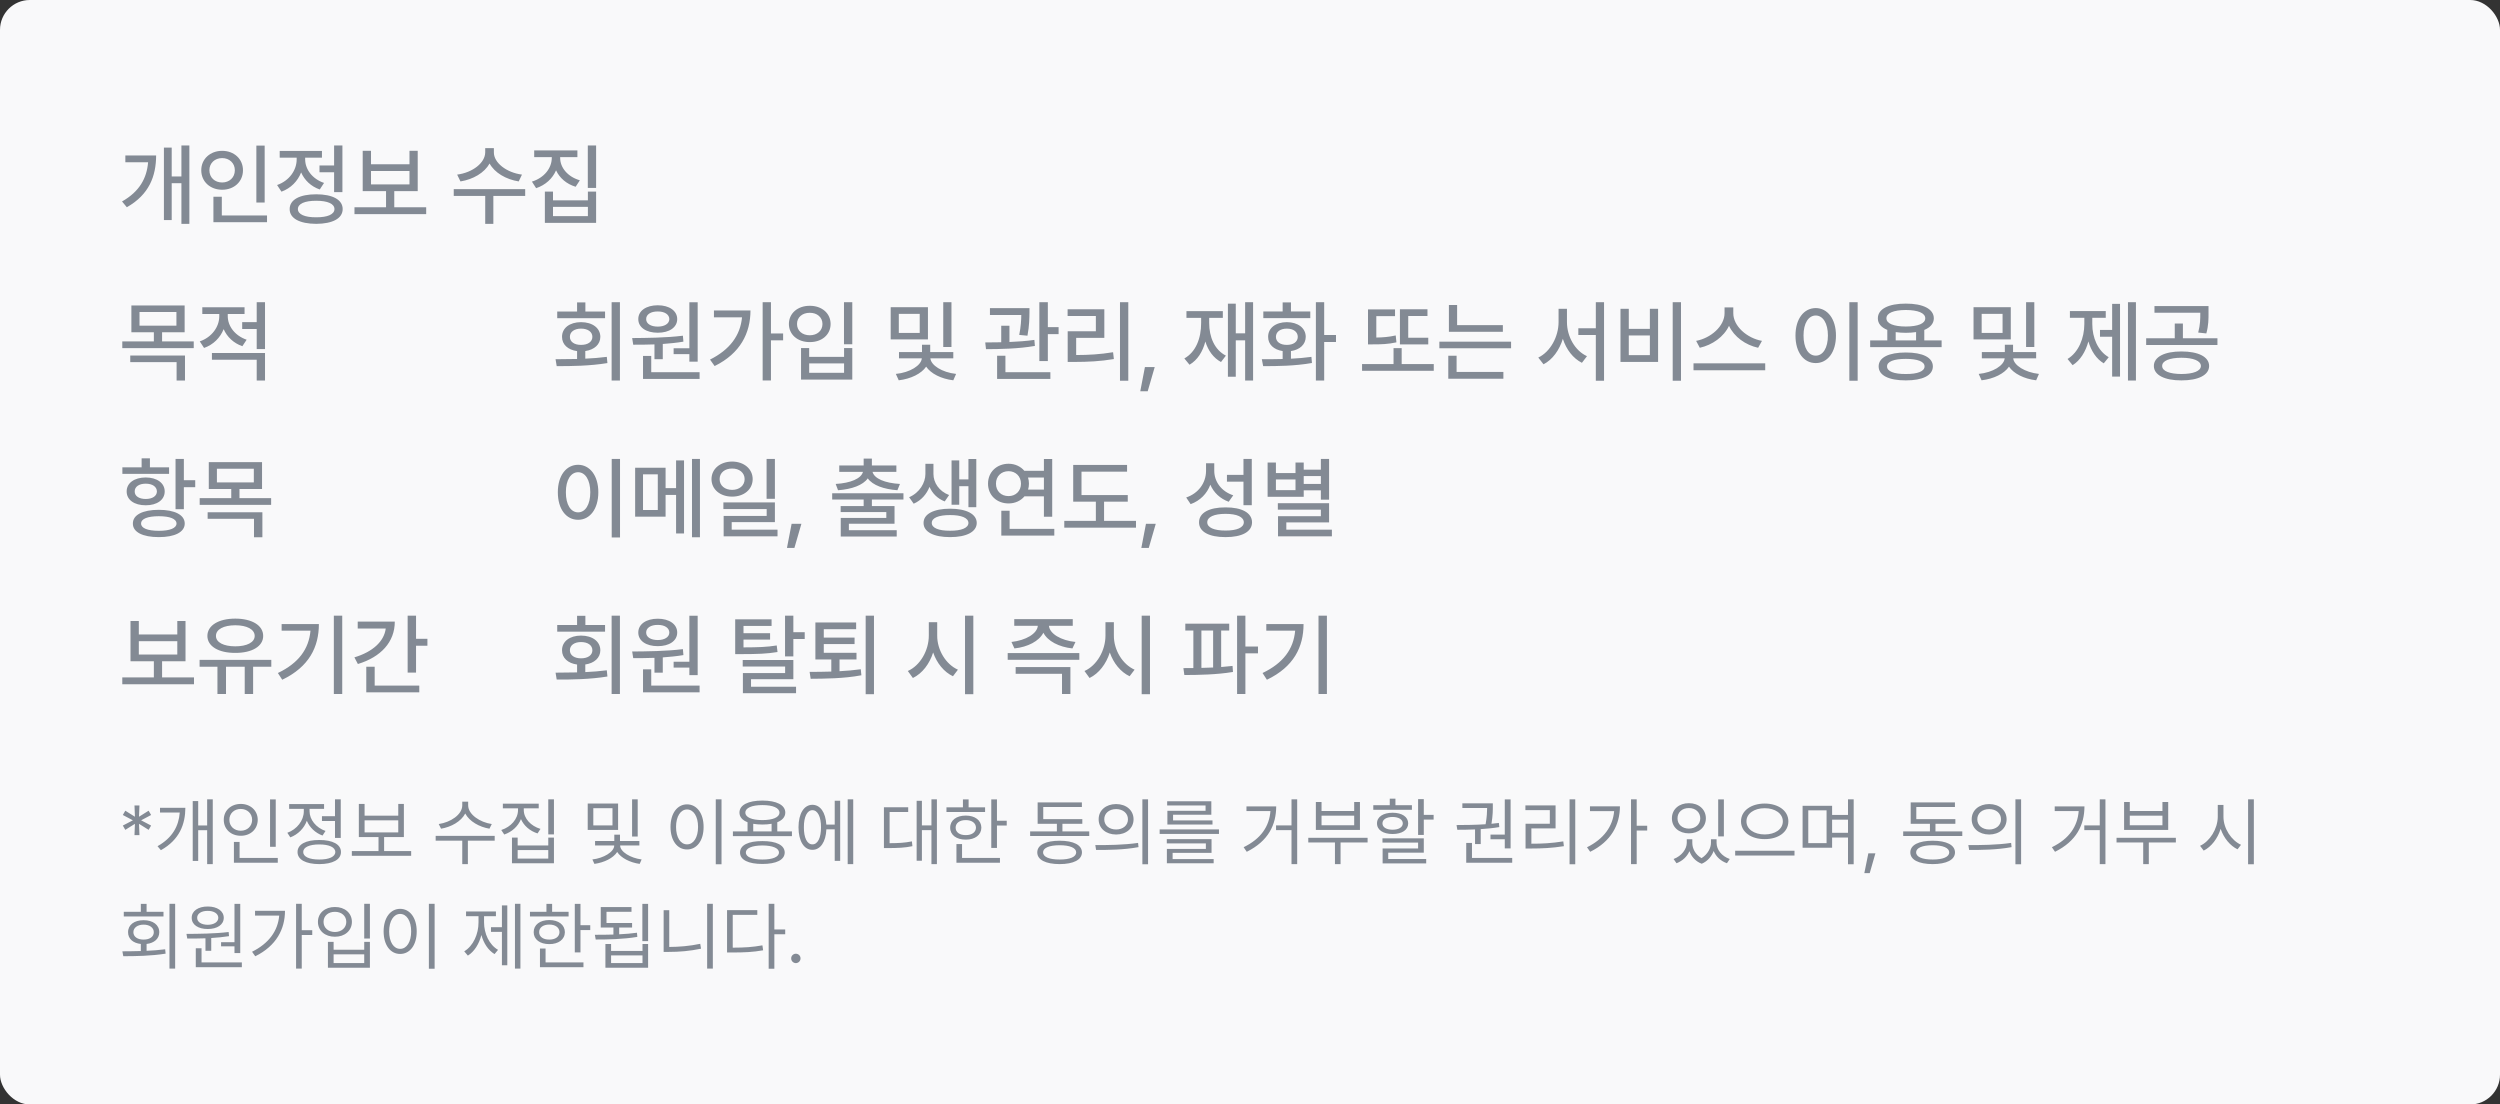 <svg width="335" height="148" viewBox="0 0 335 148" fill="none" xmlns="http://www.w3.org/2000/svg">
<rect x="0" y="0" width="335" height="148" fill="#333333" stroke="none"/>
<rect width="335" height="148" rx="4" fill="#F9F9FA"/>
<path d="M24.742 40.93V44.527H21.719V45.746H25.961V46.648H16.387V45.746H20.617V44.527H17.605V40.93H24.742ZM17.453 48.523V47.645H24.789V50.996H23.664V48.523H17.453ZM18.695 43.637H23.641V41.809H18.695V43.637ZM30.52 42.359C30.514 43.684 31.463 44.978 33.051 45.523L32.477 46.391C31.299 45.986 30.426 45.143 29.969 44.105C29.512 45.26 28.592 46.185 27.344 46.625L26.77 45.746C28.381 45.195 29.389 43.795 29.383 42.371V42.078H27.109V41.176H32.77V42.078H30.52V42.359ZM28.398 48.207V47.305H35.512V50.996H34.398V48.207H28.398ZM32.453 44.082V43.168H34.398V40.496H35.512V46.777H34.398V44.082H32.453Z" fill="#838A94"/>
<path d="M25.375 19.496V29.996H24.309V24.547H23.008V29.492H21.965V19.777H23.008V23.645H24.309V19.496H25.375ZM20.922 20.832C20.91 23.598 19.996 26.07 16.996 27.77L16.352 26.996C18.684 25.678 19.668 23.891 19.844 21.746H16.797V20.832H20.922ZM35.465 19.508V27.137H34.352V19.508H35.465ZM35.781 28.871V29.773H28.598V26.363H29.723V28.871H35.781ZM29.77 20.211C31.352 20.211 32.559 21.289 32.559 22.812C32.559 24.359 31.352 25.426 29.77 25.426C28.188 25.426 26.969 24.359 26.969 22.812C26.969 21.289 28.188 20.211 29.77 20.211ZM29.77 21.184C28.785 21.184 28.059 21.852 28.059 22.812C28.059 23.797 28.785 24.453 29.77 24.453C30.73 24.453 31.469 23.797 31.469 22.812C31.469 21.852 30.73 21.184 29.77 21.184ZM45.883 19.496V25.742H44.77V23.082H42.812V22.168H44.77V19.496H45.883ZM42.367 26.035C44.57 26.035 45.918 26.762 45.918 28.016C45.918 29.27 44.57 29.984 42.367 29.996C40.164 29.984 38.805 29.27 38.816 28.016C38.805 26.762 40.164 26.035 42.367 26.035ZM42.367 26.902C40.832 26.902 39.918 27.301 39.918 28.016C39.918 28.719 40.832 29.129 42.367 29.117C43.902 29.129 44.816 28.719 44.816 28.016C44.816 27.301 43.902 26.902 42.367 26.902ZM40.891 21.348C40.891 22.684 41.84 23.973 43.422 24.512L42.848 25.391C41.67 24.98 40.803 24.143 40.352 23.105C39.889 24.283 38.969 25.227 37.715 25.684L37.129 24.793C38.758 24.23 39.754 22.812 39.754 21.359V21.125H37.48V20.223H43.141V21.125H40.891V21.348ZM57.109 27.77V28.695H47.5V27.77H51.73V25.613H48.602V20.211H49.715V22.016H54.871V20.211H55.973V25.613H52.832V27.77H57.109ZM49.715 24.711H54.871V22.918H49.715V24.711ZM66.18 20.422C66.168 21.816 67.879 23.129 69.941 23.398L69.508 24.312C67.791 24.037 66.279 23.146 65.606 21.91C64.914 23.152 63.408 24.037 61.703 24.312L61.258 23.398C63.32 23.129 65.008 21.828 65.019 20.422V19.848H66.18V20.422ZM70.375 25.344V26.258H66.109V29.996H65.019V26.258H60.801V25.344H70.375ZM75.062 21.172C75.062 22.473 76.082 23.691 77.699 24.16L77.137 25.027C75.912 24.658 74.986 23.855 74.512 22.824C74.037 23.926 73.1 24.799 71.84 25.215L71.277 24.336C72.906 23.832 73.926 22.555 73.938 21.172V21.055H71.582V20.152H77.371V21.055H75.062V21.172ZM79.879 19.496V25.18H78.766V19.496H79.879ZM74.102 25.672V26.844H78.777V25.672H79.879V29.867H73.012V25.672H74.102ZM74.102 28.965H78.777V27.723H74.102V28.965Z" fill="#838A94"/>
<path d="M83.07 40.496V50.996H81.957V40.496H83.07ZM74.445 48.137C75.312 48.131 76.297 48.125 77.328 48.102V47.047C76.103 46.883 75.307 46.162 75.312 45.137C75.307 43.953 76.338 43.174 77.856 43.168C79.391 43.174 80.439 43.953 80.445 45.137C80.439 46.15 79.648 46.865 78.43 47.041V48.06C79.402 48.014 80.387 47.943 81.312 47.82L81.394 48.652C79.062 49.039 76.519 49.068 74.598 49.062L74.445 48.137ZM74.668 42.641V41.75H77.328V40.52H78.441V41.75H81.078V42.641H74.668ZM76.367 45.137C76.356 45.805 76.977 46.221 77.856 46.215C78.764 46.221 79.379 45.805 79.379 45.137C79.379 44.463 78.764 44.035 77.856 44.035C76.977 44.035 76.356 44.463 76.367 45.137ZM93.488 40.508V48.465H92.375V47.457H90.266V46.672H92.375V40.508H93.488ZM84.711 45.301C86.65 45.283 89.269 45.266 91.508 44.984L91.578 45.781C90.682 45.934 89.738 46.027 88.812 46.092V48.137H87.699V46.15C86.68 46.191 85.701 46.191 84.852 46.191L84.711 45.301ZM85.531 42.758C85.525 41.645 86.586 40.906 88.144 40.906C89.68 40.906 90.746 41.645 90.746 42.758C90.746 43.877 89.68 44.586 88.144 44.586C86.592 44.586 85.525 43.877 85.531 42.758ZM86.164 50.773V47.691H87.266V49.871H93.746V50.773H86.164ZM86.586 42.758C86.58 43.379 87.213 43.766 88.144 43.766C89.041 43.766 89.686 43.379 89.691 42.758C89.686 42.131 89.041 41.727 88.144 41.738C87.213 41.727 86.58 42.131 86.586 42.758ZM103.309 40.496V44.68H104.938V45.605H103.309V50.984H102.195V40.496H103.309ZM95.141 48.184C97.772 46.871 99.201 44.973 99.43 42.523H95.668V41.598H100.566C100.555 44.633 99.219 47.346 95.762 49.051L95.141 48.184ZM114.207 40.496V46.133H113.094V40.496H114.207ZM105.711 43.414C105.717 41.973 106.9 40.971 108.512 40.977C110.117 40.971 111.301 41.973 111.301 43.414C111.301 44.85 110.117 45.852 108.512 45.84C106.9 45.852 105.717 44.85 105.711 43.414ZM106.801 43.414C106.795 44.322 107.516 44.926 108.512 44.926C109.496 44.926 110.211 44.322 110.211 43.414C110.211 42.518 109.496 41.908 108.512 41.914C107.516 41.908 106.795 42.518 106.801 43.414ZM107.34 50.867V46.637H108.43V47.82H113.105V46.637H114.207V50.867H107.34ZM108.43 49.953H113.105V48.699H108.43V49.953ZM124.344 41.164V45.477H119.352V41.164H124.344ZM120.043 50.105C121.953 49.918 123.447 48.963 123.523 48.02H120.465V47.176H123.547V46.191H124.648V47.176H127.742V48.02H124.672C124.748 48.934 126.207 49.895 128.117 50.105L127.742 50.961C126.096 50.762 124.736 50.059 124.104 49.133C123.459 50.07 122.082 50.762 120.43 50.961L120.043 50.105ZM120.441 44.609H123.242V42.055H120.441V44.609ZM126.395 46.496V40.496H127.496V46.496H126.395ZM137.949 41.293V41.879C137.938 42.582 137.938 43.625 137.68 44.984L136.578 44.879C136.807 43.719 136.842 42.869 136.854 42.207H132.652V41.293H137.949ZM132.02 45.887C132.664 45.887 133.396 45.881 134.164 45.863V43.648H135.266V45.828C136.391 45.781 137.551 45.699 138.605 45.547L138.676 46.355C136.484 46.742 133.977 46.783 132.125 46.789L132.02 45.887ZM133.613 50.773V47.668H134.727V49.871H140.75V50.773H133.613ZM139.273 48.383V40.496H140.41V43.836H141.852V44.773H140.41V48.383H139.273ZM151.191 40.496V51.02H150.078V40.496H151.191ZM143.059 42.348V41.445H147.98V45.277H144.207V47.574C145.912 47.568 147.395 47.486 149.152 47.199L149.258 48.113C147.4 48.424 145.818 48.494 143.961 48.5H143.07V44.387H146.844V42.348H143.059ZM154.73 49.191L153.793 52.426H152.797L153.418 49.191H154.73ZM167.914 40.496V50.996H166.848V45.605H165.594V50.48H164.539V40.695H165.594V44.668H166.848V40.496H167.914ZM158.703 48.031C160.238 47.17 160.953 45.359 160.953 43.273V42.594H158.984V41.691H163.859V42.594H162.031V43.273C162.031 45.16 162.74 46.871 164.27 47.656L163.613 48.512C162.582 47.949 161.891 46.971 161.516 45.764C161.158 47.141 160.467 48.242 159.395 48.875L158.703 48.031ZM177.441 40.496V44.891H179.023V45.828H177.441V50.996H176.328V40.496H177.441ZM169.086 48.137C169.912 48.137 170.873 48.137 171.875 48.107V47.041C170.691 46.865 169.918 46.15 169.93 45.137C169.918 43.953 170.943 43.174 172.438 43.168C173.926 43.174 174.963 43.953 174.969 45.137C174.963 46.15 174.178 46.871 172.988 47.041V48.066C173.92 48.02 174.857 47.943 175.73 47.82L175.801 48.641C173.527 49.045 171.072 49.068 169.262 49.062L169.086 48.137ZM169.285 42.629V41.738H171.875V40.52H172.988V41.738H175.578V42.629H169.285ZM170.973 45.137C170.973 45.805 171.559 46.221 172.438 46.215C173.316 46.221 173.896 45.805 173.902 45.137C173.896 44.463 173.316 44.035 172.438 44.035C171.559 44.035 170.973 44.463 170.973 45.137ZM191.387 45.254V46.145H187.59V41.445H191.281V42.348H188.703V45.254H191.387ZM182.516 49.684V48.781H186.734V46.648H187.824V48.781H192.125V49.684H182.516ZM183.312 46.145V41.457H186.934V42.359H184.426V45.23C185.299 45.219 186.119 45.154 187.027 44.949L187.121 45.875C185.996 46.121 185.047 46.15 183.934 46.145H183.312ZM201.383 43.566V44.457H194.152V40.871H195.254V43.566H201.383ZM192.875 46.672V45.781H202.484V46.672H192.875ZM194.07 50.75V47.668H195.184V49.836H201.453V50.75H194.07ZM209.973 43.168C209.973 45.09 211.051 47.006 212.656 47.727L211.977 48.617C210.787 48.02 209.885 46.836 209.422 45.4C208.959 46.912 208.045 48.19 206.832 48.816L206.129 47.914C207.758 47.135 208.842 45.113 208.848 43.168V41.375H209.973V43.168ZM211.496 44.891V43.988H213.84V40.496H214.941V51.02H213.84V44.891H211.496ZM225.254 40.496V51.02H224.141V40.496H225.254ZM217.145 48.5V41.375H218.258V44.07H221.082V41.375H222.184V48.5H217.145ZM218.258 47.586H221.082V44.949H218.258V47.586ZM232.262 41.984C232.262 43.695 234.084 45.312 236.105 45.676L235.59 46.602C233.908 46.238 232.367 45.137 231.688 43.66C230.996 45.131 229.455 46.227 227.773 46.602L227.281 45.676C229.273 45.301 231.084 43.695 231.09 41.984V41.188H232.262V41.984ZM226.93 49.613V48.688H236.539V49.613H226.93ZM248.926 40.496V51.02H247.812V40.496H248.926ZM240.594 44.961C240.594 42.717 241.725 41.287 243.312 41.281C244.871 41.287 246.02 42.717 246.02 44.961C246.02 47.228 244.871 48.658 243.312 48.652C241.725 48.658 240.594 47.228 240.594 44.961ZM241.672 44.961C241.666 46.631 242.334 47.656 243.312 47.656C244.273 47.656 244.941 46.631 244.941 44.961C244.941 43.315 244.273 42.283 243.312 42.277C242.334 42.283 241.666 43.315 241.672 44.961ZM260.176 45.617V46.52H250.602V45.617H252.898V44.205C252.084 43.877 251.627 43.35 251.633 42.652C251.627 41.404 253.074 40.678 255.383 40.684C257.686 40.678 259.127 41.404 259.133 42.652C259.127 43.35 258.67 43.877 257.855 44.211V45.617H260.176ZM251.738 49.098C251.738 47.897 253.098 47.234 255.383 47.234C257.639 47.234 258.998 47.897 259.004 49.098C258.998 50.31 257.639 50.973 255.383 50.973C253.098 50.973 251.738 50.31 251.738 49.098ZM252.781 42.652C252.775 43.355 253.748 43.748 255.383 43.754C257.006 43.748 257.99 43.355 257.984 42.652C257.99 41.949 257.006 41.545 255.383 41.539C253.748 41.545 252.775 41.949 252.781 42.652ZM252.863 49.098C252.857 49.754 253.777 50.129 255.383 50.117C256.965 50.129 257.891 49.754 257.891 49.098C257.891 48.453 256.965 48.09 255.383 48.09C253.777 48.09 252.857 48.453 252.863 49.098ZM254.023 45.617H256.754V44.498C256.344 44.562 255.881 44.598 255.383 44.598C254.891 44.598 254.434 44.562 254.023 44.504V45.617ZM269.445 41.164V45.477H264.453V41.164H269.445ZM265.145 50.105C267.055 49.918 268.549 48.963 268.625 48.02H265.566V47.176H268.648V46.191H269.75V47.176H272.844V48.02H269.773C269.85 48.934 271.309 49.895 273.219 50.105L272.844 50.961C271.197 50.762 269.838 50.059 269.205 49.133C268.561 50.07 267.184 50.762 265.531 50.961L265.145 50.105ZM265.543 44.609H268.344V42.055H265.543V44.609ZM271.496 46.496V40.496H272.598V46.496H271.496ZM286.215 40.496V50.996H285.148V40.496H286.215ZM277.051 48.102C278.539 47.205 279.295 45.295 279.301 43.426V42.582H277.367V41.68H282.172V42.582H280.367V43.426C280.367 45.219 281.094 47.018 282.57 47.867L281.902 48.688C280.9 48.09 280.215 47.018 279.846 45.752C279.471 47.123 278.756 48.295 277.73 48.934L277.051 48.102ZM281.398 45.125V44.211H283.027V40.719H284.082V50.469H283.027V45.125H281.398ZM292.309 47.094C294.582 47.094 296.018 47.815 296.023 49.039C296.018 50.258 294.582 50.978 292.309 50.973C290.059 50.978 288.617 50.258 288.617 49.039C288.617 47.815 290.059 47.094 292.309 47.094ZM287.586 46.227V45.324H291.418V43.355H292.508V45.324H297.137V46.227H287.586ZM288.699 41.902V41.012H295.941V41.891C295.947 42.728 295.947 43.596 295.648 44.68L294.559 44.562C294.84 43.49 294.84 42.717 294.84 41.902H288.699ZM289.73 49.039C289.719 49.719 290.721 50.111 292.309 50.117C293.914 50.111 294.91 49.719 294.922 49.039C294.91 48.348 293.914 47.943 292.309 47.938C290.721 47.943 289.719 48.348 289.73 49.039Z" fill="#838A94"/>
<path d="M83.082 61.496V72.019H81.969V61.496H83.082ZM74.75 65.961C74.75 63.717 75.881 62.287 77.469 62.281C79.027 62.287 80.176 63.717 80.176 65.961C80.176 68.228 79.027 69.658 77.469 69.652C75.881 69.658 74.75 68.228 74.75 65.961ZM75.828 65.961C75.822 67.631 76.49 68.656 77.469 68.656C78.43 68.656 79.098 67.631 79.098 65.961C79.098 64.314 78.43 63.283 77.469 63.277C76.49 63.283 75.822 64.314 75.828 65.961ZM89.188 62.68V65.41H90.594V61.695H91.66V71.481H90.594V66.324H89.188V69.231H85.109V62.68H89.188ZM86.164 68.34H88.144V63.559H86.164V68.34ZM92.727 71.996V61.496H93.793V71.996H92.727ZM98.106 61.848C99.688 61.859 100.854 62.826 100.859 64.203C100.854 65.586 99.688 66.547 98.106 66.547C96.506 66.547 95.346 65.586 95.34 64.203C95.346 62.826 96.506 61.859 98.106 61.848ZM96.43 64.203C96.424 65.07 97.139 65.644 98.106 65.644C99.066 65.644 99.781 65.07 99.781 64.203C99.781 63.348 99.066 62.773 98.106 62.785C97.139 62.773 96.424 63.348 96.43 64.203ZM96.934 68.211V67.32H103.836V69.969H98.047V70.977H104.188V71.867H96.969V69.137H102.734V68.211H96.934ZM102.723 66.84V61.496H103.836V66.84H102.723ZM107.387 70.191L106.449 73.426H105.453L106.074 70.191H107.387ZM121.062 66.102V66.934H116.832V67.812H119.867V70.18H113.75V71.047H120.16V71.891H112.66V69.406H118.766V68.621H112.648V67.812H115.73V66.934H111.512V66.102H121.062ZM111.98 64.848C113.99 64.736 115.408 64.121 115.637 63.23H112.461V62.375H115.73V61.449H116.832V62.375H120.113V63.23H116.92C117.143 64.121 118.561 64.736 120.594 64.848L120.254 65.691C118.426 65.557 116.938 65.023 116.281 64.103C115.625 65.023 114.137 65.557 112.297 65.691L111.98 64.848ZM125.082 63.512C125.082 64.66 125.814 65.82 127.18 66.336L126.594 67.191C125.615 66.816 124.93 66.102 124.555 65.24C124.168 66.213 123.453 67.057 122.434 67.496L121.824 66.629C123.242 66.014 124.004 64.678 124.004 63.512V62.152H125.082V63.512ZM123.758 70.074C123.746 68.879 125.111 68.17 127.309 68.164C129.5 68.17 130.877 68.879 130.883 70.074C130.877 71.269 129.5 71.978 127.309 71.973C125.111 71.978 123.746 71.269 123.758 70.074ZM124.859 70.074C124.848 70.742 125.779 71.129 127.309 71.117C128.832 71.129 129.764 70.742 129.77 70.074C129.764 69.4 128.832 69.014 127.309 69.019C125.779 69.014 124.848 69.4 124.859 70.074ZM127.508 67.637V61.695H128.539V64.238H129.77V61.508H130.824V67.965H129.77V65.152H128.539V67.637H127.508ZM140.996 61.508V69.242H139.883V66.512H137.275C136.783 67.103 136.021 67.461 135.148 67.461C133.566 67.461 132.389 66.353 132.395 64.812C132.389 63.26 133.566 62.152 135.148 62.141C136.016 62.147 136.771 62.504 137.264 63.09H139.883V61.508H140.996ZM133.461 64.812C133.455 65.803 134.164 66.482 135.148 66.477C136.092 66.482 136.812 65.803 136.812 64.812C136.812 63.822 136.092 63.143 135.148 63.137C134.164 63.143 133.455 63.822 133.461 64.812ZM134.176 71.773V68.434H135.289V70.871H141.277V71.773H134.176ZM137.756 63.992C137.838 64.25 137.879 64.519 137.879 64.812C137.879 65.094 137.838 65.363 137.762 65.609H139.883V63.992H137.756ZM151.121 66.336V67.227H147.945V69.793H152.223V70.707H142.613V69.793H146.844V67.227H143.809V62.305H151.027V63.207H144.922V66.336H151.121ZM154.871 70.191L153.934 73.426H152.938L153.559 70.191H154.871ZM162.711 63.066C162.705 64.537 163.66 65.85 165.254 66.371L164.645 67.238C163.49 66.816 162.641 66.008 162.184 64.953C161.732 66.154 160.818 67.098 159.547 67.555L158.949 66.664C160.625 66.09 161.598 64.689 161.609 63.113V62.082H162.711V63.066ZM160.672 69.992C160.666 68.721 162.014 67.982 164.223 67.988C166.42 67.982 167.768 68.721 167.773 69.992C167.768 71.258 166.42 71.978 164.223 71.973C162.014 71.978 160.666 71.258 160.672 69.992ZM161.773 69.992C161.768 70.689 162.682 71.1 164.223 71.094C165.752 71.1 166.666 70.689 166.672 69.992C166.666 69.272 165.752 68.856 164.223 68.856C162.682 68.856 161.768 69.272 161.773 69.992ZM164.41 64.543V63.629H166.625V61.496H167.738V67.695H166.625V64.543H164.41ZM178.098 61.496V66.957H176.996V65.703H174.699V66.57H169.859V61.977H170.973V63.395H173.598V61.977H174.699V62.938H176.996V61.496H178.098ZM170.973 65.68H173.598V64.25H170.973V65.68ZM171.23 68.293V67.426H178.098V70.004H172.367V70.977H178.473V71.867H171.254V69.172H176.996V68.293H171.23ZM174.699 64.848H176.996V63.793H174.699V64.848Z" fill="#838A94"/>
<path d="M83.07 82.496V92.996H81.957V82.496H83.07ZM74.445 90.137C75.312 90.131 76.297 90.125 77.328 90.102V89.047C76.103 88.883 75.307 88.162 75.312 87.137C75.307 85.953 76.338 85.174 77.856 85.168C79.391 85.174 80.439 85.953 80.445 87.137C80.439 88.15 79.648 88.865 78.43 89.041V90.061C79.402 90.014 80.387 89.943 81.312 89.82L81.394 90.652C79.062 91.039 76.519 91.068 74.598 91.062L74.445 90.137ZM74.668 84.641V83.75H77.328V82.519H78.441V83.75H81.078V84.641H74.668ZM76.367 87.137C76.356 87.805 76.977 88.221 77.856 88.215C78.764 88.221 79.379 87.805 79.379 87.137C79.379 86.463 78.764 86.035 77.856 86.035C76.977 86.035 76.356 86.463 76.367 87.137ZM93.488 82.508V90.465H92.375V89.457H90.266V88.672H92.375V82.508H93.488ZM84.711 87.301C86.65 87.283 89.269 87.266 91.508 86.984L91.578 87.781C90.682 87.934 89.738 88.027 88.812 88.092V90.137H87.699V88.15C86.68 88.191 85.701 88.191 84.852 88.191L84.711 87.301ZM85.531 84.758C85.525 83.644 86.586 82.906 88.144 82.906C89.68 82.906 90.746 83.644 90.746 84.758C90.746 85.877 89.68 86.586 88.144 86.586C86.592 86.586 85.525 85.877 85.531 84.758ZM86.164 92.773V89.691H87.266V91.871H93.746V92.773H86.164ZM86.586 84.758C86.58 85.379 87.213 85.766 88.144 85.766C89.041 85.766 89.686 85.379 89.691 84.758C89.686 84.131 89.041 83.727 88.144 83.738C87.213 83.727 86.58 84.131 86.586 84.758ZM103.391 82.988V83.879H99.629V84.852H103.191V85.707H99.629V86.75C101.604 86.744 102.729 86.709 104.082 86.492L104.188 87.371C102.74 87.611 101.527 87.647 99.336 87.652H98.516V82.988H103.391ZM99.523 89.316V88.438H106.309V91.016H100.637V92.023H106.672V92.891H99.547V90.195H105.207V89.316H99.523ZM105.195 87.957V82.496H106.309V84.711H107.832V85.625H106.309V87.957H105.195ZM114.77 87.477V88.367H112.496V89.943C113.457 89.891 114.43 89.809 115.344 89.68L115.426 90.488C113.053 90.939 110.504 90.939 108.629 90.957L108.488 90.031C109.338 90.031 110.34 90.025 111.395 89.99V88.367H109.262V83.41H114.723V84.312H110.387V85.438H114.512V86.305H110.387V87.477H114.77ZM116 93.019V82.496H117.113V93.019H116ZM125.586 85.168C125.574 87.084 126.734 89.018 128.363 89.738L127.695 90.617C126.488 90.043 125.533 88.865 125.041 87.43C124.555 88.971 123.588 90.236 122.328 90.852L121.648 89.914C123.301 89.182 124.461 87.172 124.461 85.168V83.375H125.586V85.168ZM129.312 93.019V82.496H130.426V93.019H129.312ZM143.75 82.965V83.856H140.557C140.65 84.916 142.162 85.824 144.113 86.023L143.703 86.891C141.887 86.691 140.387 85.912 139.812 84.787C139.238 85.912 137.744 86.691 135.934 86.891L135.535 86.023C137.463 85.807 138.98 84.91 139.068 83.856H135.91V82.965H143.75ZM135.031 88.414V87.512H144.629V88.414H135.031ZM136.098 90.289V89.387H143.434V92.996H142.309V90.289H136.098ZM149.258 85.168C149.246 87.084 150.406 89.018 152.035 89.738L151.367 90.617C150.16 90.043 149.205 88.865 148.713 87.43C148.227 88.971 147.26 90.236 146 90.852L145.32 89.914C146.973 89.182 148.133 87.172 148.133 85.168V83.375H149.258V85.168ZM152.984 93.019V82.496H154.098V93.019H152.984ZM164.715 83.574V84.488H163.637V89.381C164.158 89.34 164.668 89.293 165.16 89.234L165.219 90.043C163.021 90.412 160.543 90.447 158.703 90.453L158.574 89.527C158.99 89.527 159.441 89.522 159.91 89.516V84.488H158.832V83.574H164.715ZM160.988 89.498C161.504 89.486 162.031 89.469 162.559 89.445V84.488H160.988V89.498ZM165.77 92.996V82.496H166.883V86.633H168.57V87.547H166.883V92.996H165.77ZM177.805 82.496V92.996H176.68V82.496H177.805ZM169.18 90.184C171.969 88.853 173.334 86.961 173.551 84.512H169.684V83.621H174.676C174.676 86.697 173.369 89.357 169.766 91.086L169.18 90.184Z" fill="#838A94"/>
<path d="M24.637 61.496V64.344H26.16V65.281H24.637V68.234H23.523V61.496H24.637ZM16.398 63.5V62.621H18.977V61.414H20.09V62.621H22.656V63.5H16.398ZM16.973 65.856C16.967 64.725 17.998 63.986 19.527 63.98C21.039 63.986 22.07 64.725 22.07 65.856C22.07 66.981 21.039 67.713 19.527 67.707C17.998 67.713 16.967 66.981 16.973 65.856ZM17.805 70.156C17.793 68.996 19.117 68.316 21.285 68.316C23.424 68.316 24.754 68.996 24.754 70.156C24.754 71.299 23.424 71.978 21.285 71.973C19.117 71.978 17.793 71.299 17.805 70.156ZM18.051 65.856C18.039 66.477 18.637 66.863 19.527 66.863C20.418 66.863 21.016 66.477 21.027 65.856C21.016 65.217 20.418 64.812 19.527 64.812C18.637 64.812 18.039 65.217 18.051 65.856ZM18.906 70.156C18.9 70.772 19.773 71.129 21.285 71.129C22.773 71.129 23.646 70.772 23.652 70.156C23.646 69.518 22.773 69.178 21.285 69.172C19.773 69.178 18.9 69.518 18.906 70.156ZM35.113 61.93V65.527H32.09V66.746H36.332V67.648H26.758V66.746H30.988V65.527H27.977V61.93H35.113ZM27.824 69.523V68.644H35.16V71.996H34.035V69.523H27.824ZM29.066 64.637H34.012V62.809H29.066V64.637Z" fill="#838A94"/>
<path d="M25.996 90.769V91.695H16.387V90.769H20.617V88.613H17.488V83.211H18.602V85.016H23.758V83.211H24.859V88.613H21.719V90.769H25.996ZM18.602 87.711H23.758V85.918H18.602V87.711ZM36.355 88.426V89.34H33.918V92.996H32.793V89.34H30.285V92.996H29.137V89.34H26.746V88.426H36.355ZM27.789 85.215C27.795 83.797 29.307 82.894 31.527 82.894C33.748 82.894 35.272 83.797 35.266 85.215C35.272 86.615 33.748 87.5 31.527 87.488C29.307 87.5 27.795 86.615 27.789 85.215ZM28.938 85.215C28.932 86.076 29.969 86.609 31.527 86.609C33.092 86.609 34.123 86.076 34.129 85.215C34.123 84.33 33.092 83.791 31.527 83.785C29.969 83.791 28.932 84.33 28.938 85.215ZM45.859 82.496V92.996H44.734V82.496H45.859ZM37.234 90.184C40.023 88.853 41.389 86.961 41.605 84.512H37.738V83.621H42.73C42.73 86.697 41.424 89.357 37.82 91.086L37.234 90.184ZM55.75 82.496V85.602H57.273V86.527H55.75V90.125H54.625V82.496H55.75ZM47.488 88.086C49.949 87.348 51.473 85.947 51.69 84.219H47.934V83.293H52.902C52.902 86.047 51.027 88.045 47.957 88.977L47.488 88.086ZM49.082 92.773V89.34H50.207V91.871H56.184V92.773H49.082Z" fill="#838A94"/>
<path d="M18.686 111.904H18.021L18.08 110.391L16.791 111.201L16.459 110.625L17.807 109.922L16.459 109.209L16.791 108.633L18.08 109.443L18.021 107.93H18.686L18.627 109.443L19.916 108.633L20.248 109.209L18.91 109.922L20.248 110.625L19.916 111.201L18.627 110.391L18.686 111.904ZM28.511 107.109V115.791H27.759V111.25H26.558V115.361H25.825V107.344H26.558V110.615H27.759V107.109H28.511ZM21.108 113.389C23.125 112.261 23.955 110.674 24.087 108.877H21.44V108.242H24.839C24.829 110.449 24.053 112.534 21.558 113.926L21.108 113.389ZM36.949 107.119V113.467H36.187V107.119H36.949ZM29.986 109.854C29.981 108.604 30.963 107.729 32.262 107.725C33.56 107.729 34.532 108.604 34.537 109.854C34.532 111.118 33.56 111.997 32.262 111.992C30.963 111.997 29.981 111.118 29.986 109.854ZM30.738 109.854C30.728 110.718 31.383 111.318 32.262 111.318C33.126 111.318 33.785 110.718 33.785 109.854C33.785 109.004 33.126 108.398 32.262 108.398C31.383 108.398 30.728 109.004 30.738 109.854ZM31.344 115.605V112.822H32.105V114.961H37.223V115.605H31.344ZM45.661 107.109V112.285H44.889V110.01H43.142V109.375H44.889V107.109H45.661ZM38.503 111.592C39.792 111.128 40.71 109.951 40.71 108.711V108.389H38.747V107.744H43.425V108.389H41.481V108.701C41.481 109.834 42.35 110.913 43.62 111.348L43.22 111.963C42.248 111.611 41.491 110.879 41.115 109.985C40.744 111.001 39.938 111.812 38.903 112.207L38.503 111.592ZM39.87 114.17C39.865 113.149 40.974 112.554 42.78 112.559C44.582 112.554 45.69 113.149 45.69 114.17C45.69 115.195 44.582 115.781 42.78 115.791C40.974 115.781 39.865 115.195 39.87 114.17ZM40.632 114.17C40.627 114.8 41.447 115.181 42.78 115.176C44.108 115.181 44.929 114.8 44.929 114.17C44.929 113.535 44.108 113.154 42.78 113.154C41.447 113.154 40.627 113.535 40.632 114.17ZM55.096 114.043V114.678H47.146V114.043H50.721V112.168H48.084V107.725H48.855V109.297H53.367V107.725H54.119V112.168H51.472V114.043H55.096ZM48.855 111.543H53.367V109.922H48.855V111.543ZM62.734 107.92C62.739 109.146 64.331 110.2 65.898 110.42L65.586 111.045C64.238 110.82 62.9 110.073 62.343 109.009C61.787 110.083 60.454 110.82 59.101 111.045L58.789 110.42C60.356 110.2 61.943 109.165 61.943 107.92V107.422H62.734V107.92ZM58.379 112.646V112.002H66.289V112.646H62.695V115.791H61.943V112.646H58.379ZM70.186 108.545C70.191 109.678 71.129 110.684 72.423 111.074L72.032 111.68C71.016 111.357 70.201 110.659 69.81 109.761C69.424 110.723 68.604 111.475 67.569 111.826L67.169 111.221C68.477 110.806 69.41 109.736 69.415 108.545V108.32H67.383V107.695H72.188V108.32H70.186V108.545ZM68.604 115.674V112.236H69.366V113.291H73.468V112.236H74.229V115.674H68.604ZM69.366 115.049H73.468V113.906H69.366V115.049ZM73.468 111.807V107.109H74.229V111.807H73.468ZM82.825 107.676V111.211H78.753V107.676H82.825ZM79.378 115.166C80.872 115 82.307 114.155 82.307 113.291H79.739V112.695H82.317V111.846H83.079V112.695H85.676V113.291H83.098C83.093 114.136 84.49 114.98 85.979 115.166L85.716 115.762C84.412 115.581 83.22 114.966 82.703 114.165C82.18 114.985 80.96 115.581 79.651 115.762L79.378 115.166ZM79.504 110.605H82.073V108.301H79.504V110.605ZM84.7 112.1V107.109H85.452V112.1H84.7ZM96.684 107.109V115.811H95.913V107.109H96.684ZM89.848 110.811C89.853 108.965 90.771 107.788 92.065 107.783C93.354 107.788 94.287 108.965 94.282 110.811C94.287 112.661 93.354 113.833 92.065 113.828C90.771 113.833 89.853 112.661 89.848 110.811ZM90.59 110.811C90.59 112.222 91.196 113.149 92.065 113.145C92.939 113.149 93.54 112.222 93.54 110.811C93.54 109.399 92.939 108.472 92.065 108.467C91.196 108.472 90.59 109.399 90.59 110.811ZM106.119 111.406V112.041H98.209V111.406H100.171V110.181C99.478 109.912 99.087 109.473 99.087 108.887C99.087 107.866 100.259 107.28 102.164 107.275C104.053 107.28 105.225 107.866 105.23 108.887C105.225 109.468 104.839 109.907 104.156 110.181V111.406H106.119ZM99.166 114.238C99.161 113.247 100.279 112.7 102.164 112.705C104.024 112.7 105.142 113.247 105.152 114.238C105.142 115.229 104.024 115.771 102.164 115.771C100.279 115.771 99.161 115.229 99.166 114.238ZM99.878 108.887C99.874 109.521 100.743 109.888 102.164 109.893C103.57 109.888 104.444 109.521 104.449 108.887C104.444 108.262 103.57 107.881 102.164 107.881C100.743 107.881 99.874 108.262 99.878 108.887ZM99.947 114.238C99.937 114.829 100.772 115.181 102.164 115.176C103.541 115.181 104.376 114.829 104.38 114.238C104.376 113.647 103.541 113.301 102.164 113.291C100.772 113.301 99.937 113.647 99.947 114.238ZM100.933 111.406H103.394V110.386C103.028 110.454 102.618 110.488 102.164 110.488C101.709 110.488 101.299 110.454 100.933 110.391V111.406ZM114.332 107.109V115.791H113.59V107.109H114.332ZM106.999 110.859C107.003 109.014 107.736 107.847 108.864 107.842C109.918 107.847 110.631 108.862 110.729 110.498H111.852V107.295H112.584V115.352H111.852V111.133H110.734C110.661 112.822 109.933 113.882 108.864 113.877C107.736 113.882 107.003 112.705 106.999 110.859ZM107.721 110.859C107.711 112.266 108.161 113.154 108.864 113.145C109.572 113.154 110.021 112.266 110.016 110.859C110.021 109.448 109.572 108.564 108.864 108.564C108.161 108.564 107.711 109.448 107.721 110.859ZM125.545 107.109V115.791H124.813V111.24H123.534V115.342H122.83V107.305H123.534V110.605H124.813V107.109H125.545ZM118.446 113.643V108.174H121.698V108.809H119.207V112.988C120.404 112.983 121.229 112.939 122.196 112.744L122.264 113.389C121.219 113.604 120.335 113.638 119.002 113.643H118.446ZM133.593 107.119V109.98H134.902V110.625H133.593V113.623H132.831V107.119H133.593ZM126.826 108.809V108.184H129.033V107.119H129.794V108.184H132.001V108.809H126.826ZM127.324 110.908C127.319 109.922 128.159 109.287 129.413 109.287C130.654 109.287 131.494 109.922 131.503 110.908C131.494 111.885 130.654 112.515 129.413 112.51C128.159 112.515 127.319 111.885 127.324 110.908ZM128.056 110.908C128.051 111.519 128.593 111.914 129.413 111.904C130.224 111.914 130.771 111.519 130.781 110.908C130.771 110.288 130.224 109.888 129.413 109.893C128.593 109.888 128.051 110.288 128.056 110.908ZM128.163 115.605V113.105H128.915V114.961H133.994V115.605H128.163ZM145.958 111.406V112.021H138.038V111.406H141.622V110.391H139.044V107.52H144.972V108.135H139.796V109.766H145.031V110.391H142.365V111.406H145.958ZM138.995 114.219C138.991 113.228 140.118 112.661 141.993 112.656C143.854 112.661 144.972 113.228 144.982 114.219C144.972 115.22 143.854 115.781 141.993 115.791C140.118 115.781 138.991 115.22 138.995 114.219ZM139.777 114.219C139.767 114.829 140.602 115.181 141.993 115.176C143.37 115.181 144.205 114.829 144.21 114.219C144.205 113.618 143.37 113.262 141.993 113.262C140.602 113.262 139.767 113.618 139.777 114.219ZM149.563 107.744C150.925 107.749 151.892 108.579 151.897 109.785C151.892 110.996 150.925 111.821 149.563 111.826C148.191 111.821 147.214 110.996 147.219 109.785C147.214 108.579 148.191 107.749 149.563 107.744ZM146.77 113.242C148.371 113.247 150.583 113.232 152.502 112.949L152.561 113.516C150.573 113.887 148.44 113.896 146.877 113.896L146.77 113.242ZM147.971 109.785C147.966 110.596 148.635 111.152 149.563 111.152C150.481 111.152 151.15 110.596 151.145 109.785C151.15 108.979 150.481 108.418 149.563 108.418C148.635 108.418 147.966 108.979 147.971 109.785ZM153.078 115.811V107.109H153.84V115.811H153.078ZM163.343 111.143V111.748H155.394V111.143H163.343ZM156.351 113.018V112.441H162.347V114.287H157.132V115.117H162.63V115.674H156.361V113.76H161.585V113.018H156.351ZM156.4 107.93V107.373H162.318V109.17H157.191V109.932H162.474V110.488H156.429V108.643H161.546V107.93H156.4ZM173.823 107.109V115.791H173.062V111.24H170.991V110.605H173.062V107.109H173.823ZM166.646 113.525C168.994 112.388 170.083 110.713 170.239 108.682H167.026V108.057H171.011C171.006 110.518 169.966 112.7 167.066 114.141L166.646 113.525ZM183.258 112.266V112.891H179.635V115.791H178.883V112.891H175.309V112.266H183.258ZM176.324 111.211V107.471H177.086V108.672H181.461V107.471H182.232V111.211H176.324ZM177.086 110.586H181.461V109.297H177.086V110.586ZM190.788 107.08V109.189H192.106V109.824H190.788V111.885H190.026V107.08H190.788ZM184.021 108.516V107.9H186.228V107.021H186.989V107.9H189.196V108.516H184.021ZM184.519 110.332C184.514 109.453 185.344 108.911 186.608 108.906C187.868 108.911 188.689 109.453 188.698 110.332C188.689 111.216 187.868 111.753 186.608 111.758C185.344 111.753 184.514 111.216 184.519 110.332ZM185.251 112.91V112.334H190.788V114.258H186.023V115.107H191.11V115.693H185.271V113.691H190.026V112.91H185.251ZM185.251 110.332C185.246 110.854 185.783 111.182 186.608 111.182C187.429 111.182 187.966 110.854 187.976 110.332C187.966 109.814 187.429 109.478 186.608 109.473C185.783 109.478 185.246 109.814 185.251 110.332ZM202.421 107.119V113.682H201.64V112.461H199.726V111.836H201.64V107.119H202.421ZM195.175 110.557C196.293 110.552 197.694 110.542 199.071 110.449C199.242 109.492 199.271 108.77 199.276 108.271H195.956V107.646H200.038V107.988C200.043 108.467 200.043 109.277 199.857 110.386C200.194 110.356 200.526 110.317 200.849 110.273L200.907 110.83C200.097 110.967 199.247 111.05 198.417 111.104V113.105H197.655V111.143C196.801 111.182 195.985 111.191 195.282 111.191L195.175 110.557ZM196.474 115.605V112.949H197.245V114.961H202.636V115.605H196.474ZM211.084 107.109V115.811H210.322V107.109H211.084ZM204.404 108.555V107.92H208.447V111.006H205.205V113.057C206.645 113.062 207.93 112.993 209.482 112.744L209.56 113.389C207.964 113.638 206.645 113.701 205.146 113.701H204.424V110.381H207.676V108.555H204.404ZM219.317 107.109V110.645H220.724V111.289H219.317V115.791H218.556V107.109H219.317ZM212.657 113.535C214.898 112.422 216.119 110.747 216.295 108.691H213.057V108.047H217.071C217.066 110.503 215.914 112.744 213.087 114.141L212.657 113.535ZM226.77 112.939C226.765 113.706 227.18 114.521 228.006 114.99C228.836 114.478 229.275 113.608 229.27 112.939V112.461H230.022V112.939C230.017 113.833 230.677 114.722 231.79 115.107L231.409 115.674C230.54 115.366 229.934 114.761 229.632 114.033C229.363 114.736 228.831 115.405 228.03 115.742C227.185 115.42 226.648 114.785 226.389 114.058C226.077 114.756 225.481 115.361 224.651 115.674L224.261 115.107C225.359 114.697 226.018 113.77 226.028 112.939V112.461H226.77V112.939ZM224.036 109.658C224.031 108.447 224.993 107.622 226.311 107.627C227.63 107.622 228.582 108.447 228.587 109.658C228.582 110.85 227.63 111.67 226.311 111.67C224.993 111.67 224.031 110.85 224.036 109.658ZM224.788 109.658C224.778 110.464 225.418 111.03 226.311 111.035C227.195 111.03 227.835 110.464 227.835 109.658C227.835 108.848 227.195 108.271 226.311 108.281C225.418 108.271 224.778 108.848 224.788 109.658ZM230.237 112.08V107.119H230.999V112.08H230.237ZM236.469 107.676C238.28 107.681 239.642 108.628 239.642 110.059C239.642 111.504 238.28 112.451 236.469 112.441C234.657 112.451 233.295 111.504 233.295 110.059C233.295 108.628 234.657 107.681 236.469 107.676ZM232.513 114.639V113.994H240.463V114.639H232.513ZM234.027 110.059C234.017 111.113 235.067 111.816 236.469 111.816C237.86 111.816 238.9 111.113 238.9 110.059C238.9 109.019 237.86 108.296 236.469 108.301C235.067 108.296 234.017 109.019 234.027 110.059ZM245.503 107.979V109.199H247.632V107.109H248.393V115.811H247.632V112.227H245.503V113.594H241.548V107.979H245.503ZM242.309 112.979H244.76V108.584H242.309V112.979ZM245.503 111.592H247.632V109.834H245.503V111.592ZM251.304 114.346L250.543 117.002H249.82L250.357 114.346H251.304ZM262.947 111.406V112.021H255.027V111.406H258.611V110.391H256.033V107.52H261.961V108.135H256.785V109.766H262.019V110.391H259.353V111.406H262.947ZM255.984 114.219C255.979 113.228 257.107 112.661 258.982 112.656C260.842 112.661 261.961 113.228 261.97 114.219C261.961 115.22 260.842 115.781 258.982 115.791C257.107 115.781 255.979 115.22 255.984 114.219ZM256.765 114.219C256.755 114.829 257.59 115.181 258.982 115.176C260.359 115.181 261.194 114.829 261.199 114.219C261.194 113.618 260.359 113.262 258.982 113.262C257.59 113.262 256.755 113.618 256.765 114.219ZM266.551 107.744C267.914 107.749 268.88 108.579 268.885 109.785C268.88 110.996 267.914 111.821 266.551 111.826C265.179 111.821 264.203 110.996 264.208 109.785C264.203 108.579 265.179 107.749 266.551 107.744ZM263.758 113.242C265.36 113.247 267.572 113.232 269.491 112.949L269.549 113.516C267.562 113.887 265.428 113.896 263.866 113.896L263.758 113.242ZM264.96 109.785C264.955 110.596 265.624 111.152 266.551 111.152C267.469 111.152 268.138 110.596 268.133 109.785C268.138 108.979 267.469 108.418 266.551 108.418C265.624 108.418 264.955 108.979 264.96 109.785ZM270.067 115.811V107.109H270.829V115.811H270.067ZM282.129 107.109V115.791H281.368V111.24H279.297V110.605H281.368V107.109H282.129ZM274.952 113.525C277.3 112.388 278.389 110.713 278.545 108.682H275.332V108.057H279.317C279.312 110.518 278.272 112.7 275.372 114.141L274.952 113.525ZM291.564 112.266V112.891H287.941V115.791H287.189V112.891H283.615V112.266H291.564ZM284.63 111.211V107.471H285.392V108.672H289.767V107.471H290.539V111.211H284.63ZM285.392 110.586H289.767V109.297H285.392V110.586ZM297.943 109.443C297.938 111.03 299.017 112.622 300.296 113.203L299.828 113.809C298.836 113.33 297.982 112.3 297.567 111.064C297.166 112.373 296.312 113.472 295.296 113.984L294.808 113.34C296.102 112.749 297.171 111.089 297.181 109.443V107.861H297.943V109.443ZM301.244 115.811V107.109H302.015V115.811H301.244ZM23.471 121.109V129.791H22.709V121.109H23.471ZM16.4 127.477C17.143 127.472 17.992 127.467 18.871 127.438V126.49C17.826 126.383 17.152 125.787 17.162 124.918C17.152 123.937 17.987 123.302 19.242 123.307C20.497 123.302 21.347 123.937 21.342 124.918C21.347 125.777 20.673 126.373 19.643 126.49V127.408C20.482 127.369 21.332 127.311 22.133 127.203L22.191 127.789C20.253 128.102 18.129 128.131 16.518 128.131L16.4 127.477ZM16.586 122.809V122.184H18.871V121.119H19.643V122.184H21.908V122.809H16.586ZM17.875 124.918C17.87 125.519 18.436 125.914 19.242 125.904C20.053 125.914 20.614 125.519 20.609 124.918C20.614 124.312 20.053 123.902 19.242 123.902C18.436 123.902 17.87 124.312 17.875 124.918ZM32.192 121.119V127.711H31.421V126.812H29.624V126.256H31.421V121.119H32.192ZM24.985 125.143C26.602 125.133 28.779 125.118 30.64 124.889L30.688 125.445C29.917 125.567 29.102 125.646 28.306 125.694V127.408H27.534V125.733C26.655 125.768 25.82 125.768 25.093 125.768L24.985 125.143ZM25.688 122.984C25.684 122.071 26.553 121.471 27.837 121.471C29.111 121.471 29.98 122.071 29.985 122.984C29.98 123.912 29.111 124.488 27.837 124.488C26.553 124.488 25.684 123.912 25.688 122.984ZM26.235 129.605V127.066H27.007V128.961H32.407V129.605H26.235ZM26.421 122.984C26.411 123.551 26.987 123.917 27.837 123.922C28.662 123.917 29.248 123.551 29.253 122.984C29.248 122.428 28.662 122.047 27.837 122.057C26.987 122.047 26.411 122.428 26.421 122.984ZM40.435 121.109V124.645H41.842V125.289H40.435V129.791H39.674V121.109H40.435ZM33.775 127.535C36.017 126.422 37.237 124.747 37.413 122.691H34.176V122.047H38.189C38.184 124.503 37.032 126.744 34.205 128.141L33.775 127.535ZM49.567 121.109V125.768H48.806V121.109H49.567ZM42.604 123.531C42.599 122.345 43.561 121.529 44.88 121.539C46.198 121.529 47.15 122.345 47.155 123.531C47.15 124.713 46.198 125.528 44.88 125.523C43.561 125.528 42.599 124.713 42.604 123.531ZM43.356 123.531C43.347 124.322 43.986 124.884 44.88 124.889C45.764 124.884 46.403 124.322 46.403 123.531C46.403 122.735 45.764 122.179 44.88 122.184C43.986 122.179 43.347 122.735 43.356 123.531ZM43.942 129.674V126.207H44.704V127.262H48.806V126.207H49.567V129.674H43.942ZM44.704 129.049H48.806V127.877H44.704V129.049ZM58.24 121.109V129.811H57.469V121.109H58.24ZM51.404 124.811C51.409 122.965 52.327 121.788 53.621 121.783C54.91 121.788 55.843 122.965 55.838 124.811C55.843 126.661 54.91 127.833 53.621 127.828C52.327 127.833 51.409 126.661 51.404 124.811ZM52.146 124.811C52.146 126.222 52.752 127.149 53.621 127.145C54.495 127.149 55.096 126.222 55.096 124.811C55.096 123.399 54.495 122.472 53.621 122.467C52.752 122.472 52.146 123.399 52.146 124.811ZM69.736 121.109V129.791H69.004V121.109H69.736ZM62.207 127.477C63.418 126.754 64.126 125.167 64.121 123.59V122.77H62.451V122.135H66.455V122.77H64.863V123.59C64.863 125.089 65.542 126.588 66.738 127.281L66.269 127.848C65.415 127.335 64.809 126.397 64.507 125.294C64.194 126.49 63.564 127.511 62.695 128.053L62.207 127.477ZM65.791 124.869V124.244H67.256V121.324H67.978V129.342H67.256V124.869H65.791ZM77.784 121.119V123.98H79.093V124.625H77.784V127.623H77.022V121.119H77.784ZM71.016 122.809V122.184H73.223V121.119H73.985V122.184H76.192V122.809H71.016ZM71.514 124.908C71.51 123.922 72.349 123.287 73.604 123.287C74.844 123.287 75.684 123.922 75.694 124.908C75.684 125.885 74.844 126.515 73.604 126.51C72.349 126.515 71.51 125.885 71.514 124.908ZM72.247 124.908C72.242 125.519 72.784 125.914 73.604 125.904C74.415 125.914 74.962 125.519 74.971 124.908C74.962 124.288 74.415 123.888 73.604 123.893C72.784 123.888 72.242 124.288 72.247 124.908ZM72.354 129.605V127.105H73.106V128.961H78.184V129.605H72.354ZM86.847 121.119V126.109H86.076V121.119H86.847ZM79.709 125.26C80.446 125.26 81.305 125.26 82.199 125.23V124.293H80.5V121.549H84.621V122.184H81.271V123.678H84.699V124.293H82.97V125.196C83.776 125.157 84.591 125.094 85.353 124.986L85.402 125.543C83.498 125.865 81.393 125.895 79.826 125.895L79.709 125.26ZM81.125 129.674V126.5H81.886V127.428H86.095V126.5H86.847V129.674H81.125ZM81.886 129.049H86.095V128.023H81.886V129.049ZM95.52 121.109V129.791H94.758V121.109H95.52ZM88.928 127.555V121.969H89.68V126.891C91.008 126.881 92.376 126.778 93.831 126.471L93.938 127.125C92.395 127.447 91.023 127.555 89.632 127.555H88.928ZM103.763 121.109V124.547H105.218V125.191H103.763V129.811H103.002V121.109H103.763ZM97.425 127.633V121.959H101.478V122.594H98.187V126.988C99.759 126.983 100.868 126.915 102.162 126.676L102.259 127.34C100.897 127.584 99.759 127.633 98.109 127.633H97.425ZM106.645 129.059C106.303 129.054 106.01 128.771 106.02 128.424C106.01 128.082 106.303 127.799 106.645 127.799C106.992 127.799 107.275 128.082 107.27 128.424C107.275 128.771 106.992 129.054 106.645 129.059Z" fill="#838A94"/>
</svg>
